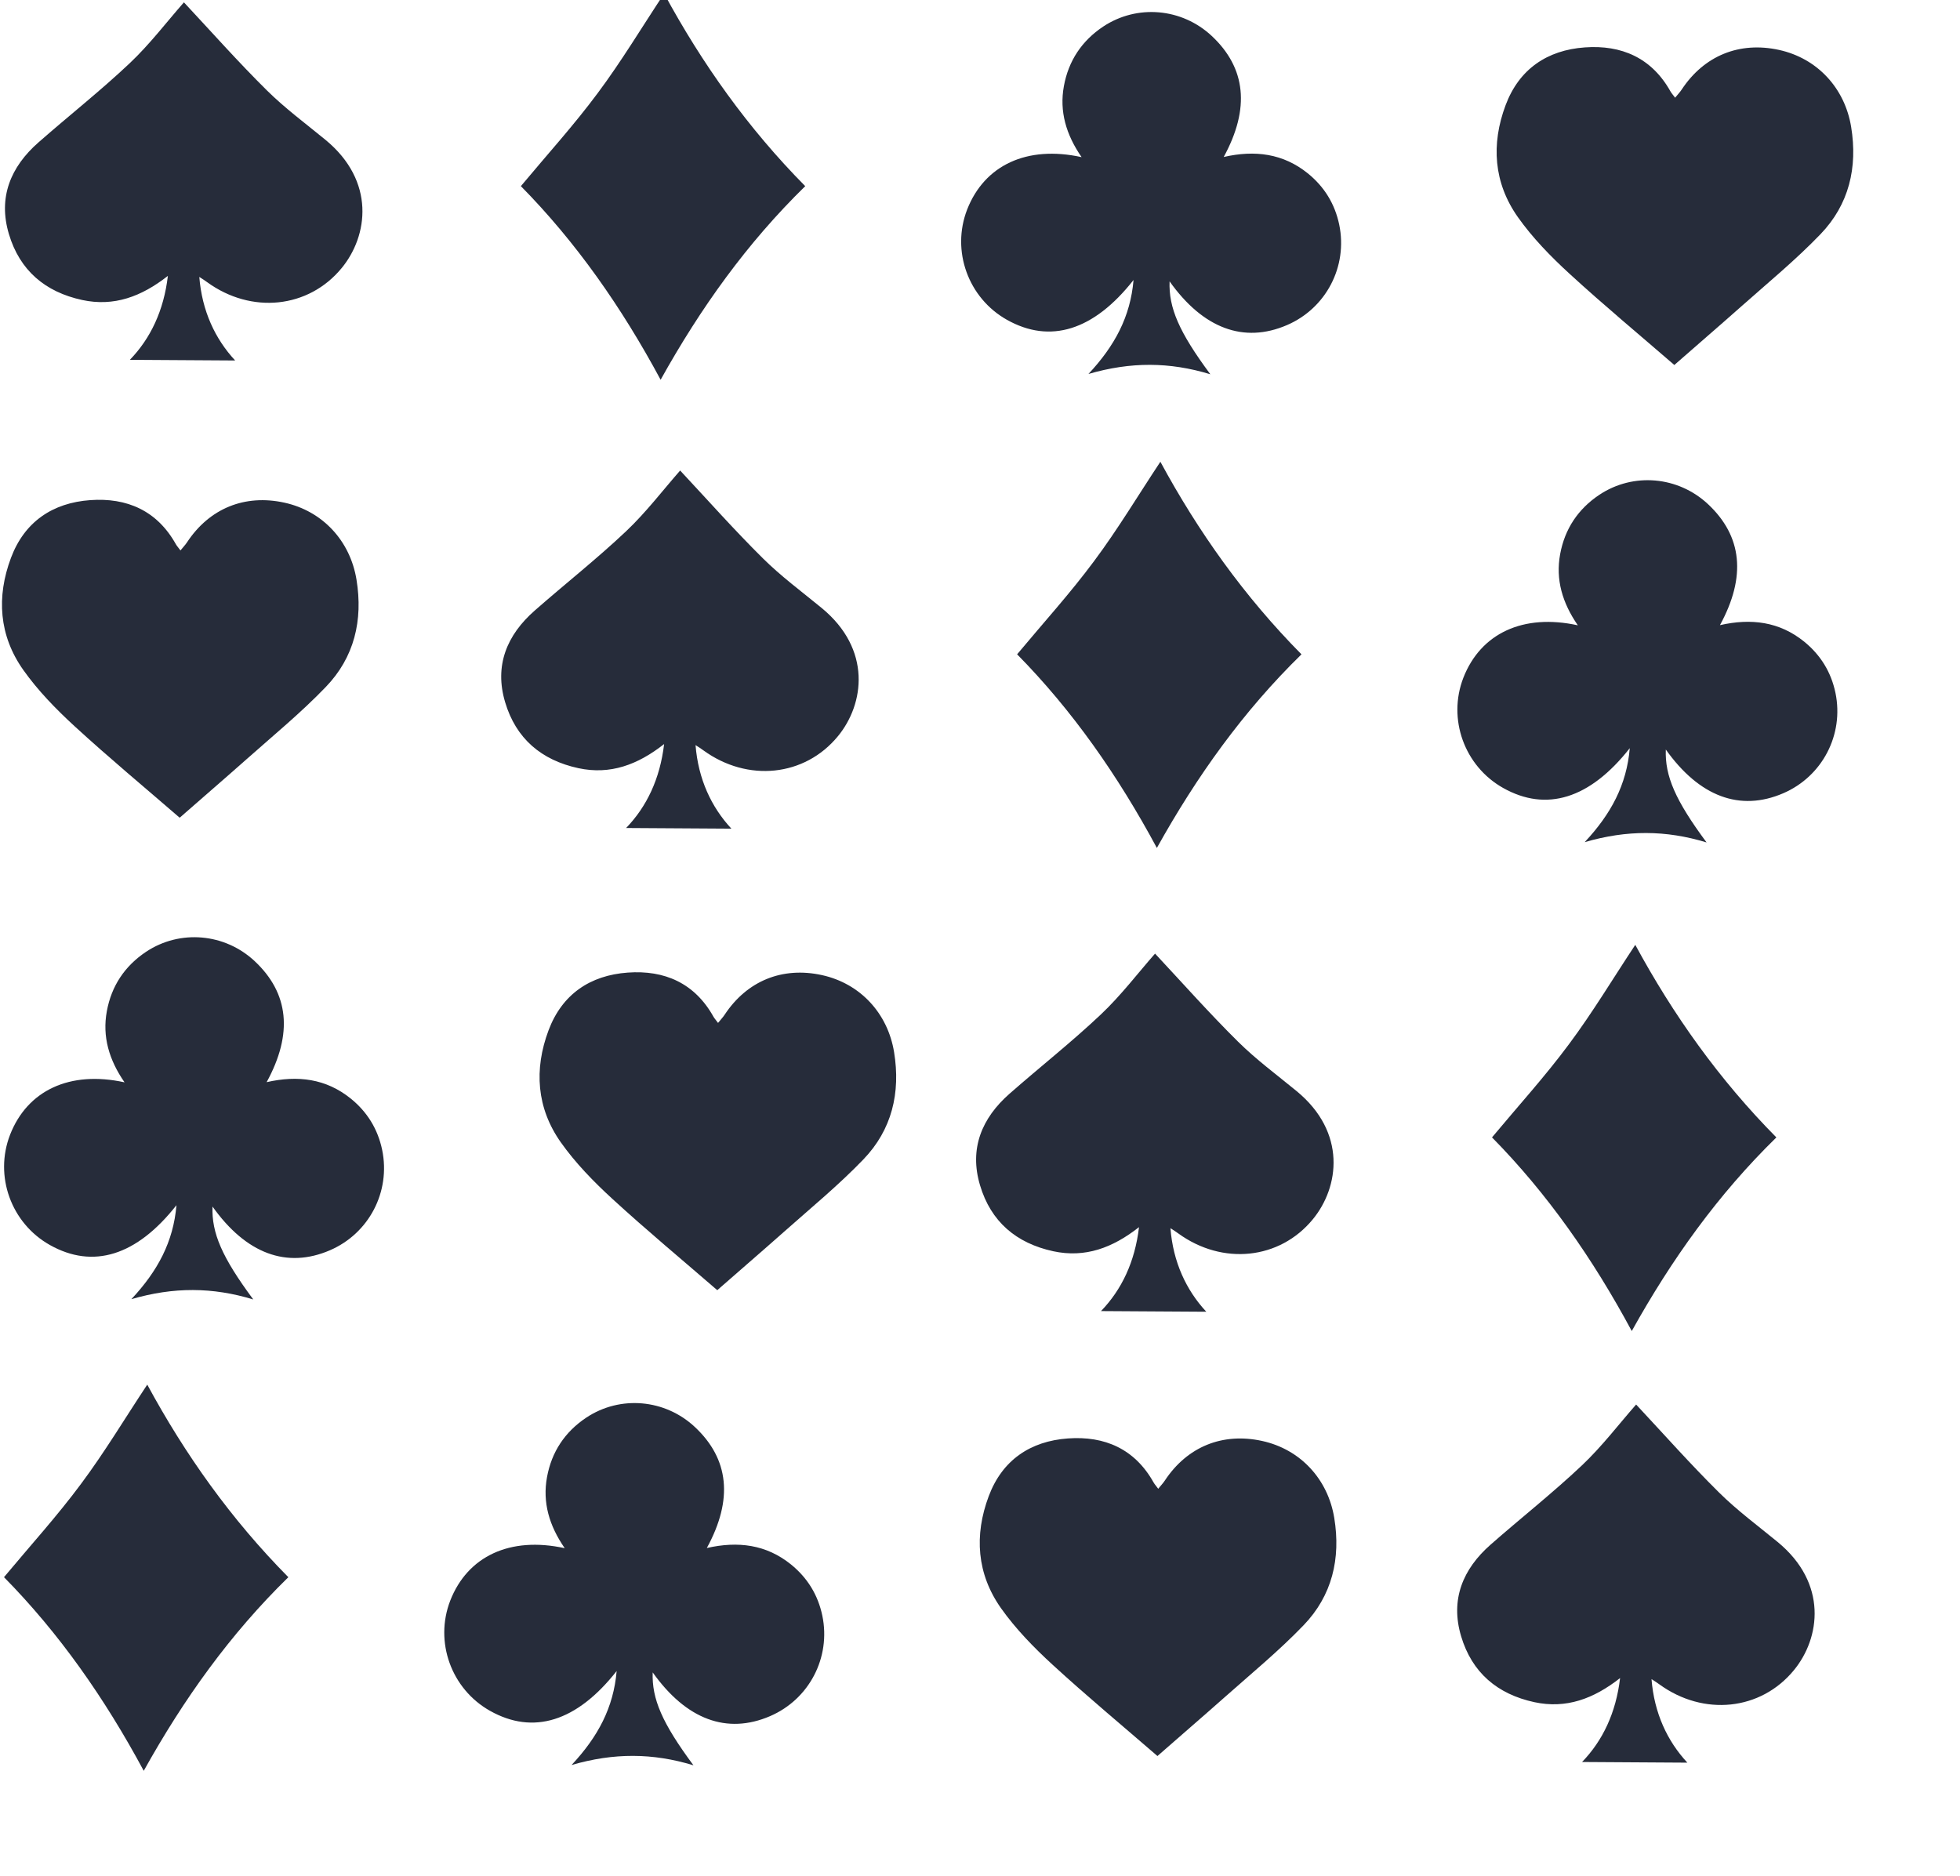 <?xml version="1.0" encoding="utf-8"?>
<svg viewBox="0 0 561.366 537.429" xmlns="http://www.w3.org/2000/svg">
  <path d="M 324.657 80.198 C 313.215 94.747 300.736 98.537 288.394 91.599 C 277.286 85.356 272.415 71.823 277.003 60.012 C 281.958 47.338 294.087 41.574 309.784 45.009 C 305.338 38.578 303.379 31.887 304.714 24.64 C 306.034 17.43 309.828 11.694 315.983 7.597 C 325.671 1.179 338.491 2.289 347.064 10.302 C 356.848 19.466 358.094 31.035 350.485 44.961 C 359.413 42.933 367.516 43.952 374.598 49.676 C 379.303 53.499 382.322 58.39 383.569 64.355 C 386.049 76.32 379.824 88.285 368.6 93.118 C 356.234 98.442 344.578 94.089 334.98 80.588 C 334.698 88.154 337.689 95.114 346.656 107.201 C 334.962 103.638 323.855 103.595 311.744 107.116 C 319.282 99.063 323.769 90.692 324.657 80.198 Z" fill="#262C3A" transform="matrix(1, 0, 0, 1, -5.684341886080802e-14, 0)"/>
  <path d="M 479.548 104.543 C 469.736 96.047 459.375 87.445 449.473 78.359 C 444.124 73.455 438.921 68.105 434.754 62.217 C 427.801 52.386 427.024 41.313 431.229 30.104 C 435.105 19.775 443.139 14.352 453.914 13.576 C 464.428 12.816 473.069 16.569 478.451 26.199 C 478.766 26.757 479.214 27.202 479.771 27.991 C 480.501 27.07 481.161 26.416 481.657 25.649 C 488.074 15.931 498.187 11.816 509.533 14.297 C 520.489 16.697 528.376 25.225 530.191 36.357 C 532.089 47.991 529.58 58.603 521.387 67.1 C 514.315 74.459 506.366 80.979 498.732 87.76 C 492.193 93.562 485.576 99.246 479.548 104.543 Z" fill="#262C3A" transform="matrix(1, 0, 0, 1, -5.684341886080802e-14, 0)"/>
  <path d="M 67.351 103.252 C 57.574 103.178 47.324 103.116 37.197 103.064 C 43.104 96.951 46.915 88.972 48.082 79.021 C 40.501 84.976 32.643 87.882 23.536 85.928 C 12.919 83.629 5.651 77.444 2.551 67.041 C -0.591 56.535 3.033 47.797 11.021 40.784 C 19.689 33.168 28.805 25.997 37.174 18.085 C 42.914 12.665 47.753 6.269 52.676 0.673 C 60.558 9.114 68.225 17.761 76.419 25.868 C 81.59 30.993 87.538 35.386 93.205 40.042 C 107.623 51.895 105.429 67.567 97.875 76.76 C 88.369 88.351 71.991 90.02 59.334 80.825 C 58.69 80.34 58.016 79.926 57.085 79.319 C 57.848 89.027 61.607 97.077 67.351 103.252 Z" fill="#262C3A" transform="matrix(1, 0, 0, 1, -5.684341886080802e-14, 0)"/>
  <path d="M 190.219 -1.838 C 201.046 18.172 214.255 36.773 230.628 53.32 C 213.937 69.633 200.662 88.202 189.211 108.777 C 178.037 87.983 164.946 69.305 149.185 53.315 C 156.796 44.188 164.45 35.76 171.204 26.652 C 177.993 17.559 183.847 7.772 190.219 -1.838 Z" fill="#262C3A" transform="matrix(1, 0, 0, 1, -5.684341886080802e-14, 0)"/>
  <path d="M 466.784 214.297 C 455.342 228.846 442.863 232.636 430.521 225.698 C 419.413 219.455 414.542 205.922 419.13 194.111 C 424.085 181.437 436.214 175.673 451.911 179.108 C 447.465 172.677 445.506 165.986 446.841 158.739 C 448.161 151.529 451.955 145.793 458.11 141.696 C 467.798 135.278 480.618 136.388 489.191 144.401 C 498.975 153.565 500.221 165.134 492.612 179.06 C 501.54 177.032 509.643 178.051 516.725 183.775 C 521.43 187.598 524.449 192.489 525.696 198.454 C 528.176 210.419 521.951 222.384 510.727 227.217 C 498.361 232.541 486.705 228.188 477.107 214.687 C 476.825 222.253 479.816 229.213 488.783 241.3 C 477.089 237.737 465.982 237.694 453.871 241.215 C 461.409 233.162 465.896 224.791 466.784 214.297 Z" fill="#262C3A" transform="matrix(1, 0, 0, 1, -5.684341886080802e-14, 0)"/>
  <path d="M 209.478 237.351 C 199.701 237.277 189.451 237.215 179.324 237.163 C 185.231 231.05 189.042 223.071 190.209 213.12 C 182.628 219.075 174.77 221.981 165.663 220.027 C 155.046 217.728 147.778 211.543 144.678 201.14 C 141.536 190.634 145.16 181.896 153.148 174.883 C 161.816 167.267 170.932 160.096 179.301 152.184 C 185.041 146.764 189.88 140.368 194.803 134.772 C 202.685 143.213 210.352 151.86 218.546 159.967 C 223.717 165.092 229.665 169.485 235.332 174.141 C 249.75 185.994 247.556 201.666 240.002 210.859 C 230.496 222.45 214.118 224.119 201.461 214.924 C 200.817 214.439 200.143 214.025 199.212 213.418 C 199.975 223.126 203.734 231.176 209.478 237.351 Z" fill="#262C3A" transform="matrix(1, 0, 0, 1, -5.684341886080802e-14, 0)"/>
  <path d="M 332.346 132.261 C 343.173 152.271 356.382 170.872 372.755 187.419 C 356.064 203.732 342.789 222.301 331.338 242.876 C 320.164 222.082 307.073 203.404 291.312 187.414 C 298.923 178.287 306.577 169.859 313.331 160.751 C 320.12 151.658 325.974 141.871 332.346 132.261 Z" fill="#262C3A" transform="matrix(1, 0, 0, 1, -5.684341886080802e-14, 0)"/>
  <path d="M 345.494 375.72 C 335.717 375.646 325.467 375.584 315.34 375.532 C 321.247 369.419 325.058 361.44 326.225 351.489 C 318.644 357.444 310.786 360.35 301.679 358.396 C 291.062 356.097 283.794 349.912 280.694 339.509 C 277.552 329.003 281.176 320.265 289.164 313.252 C 297.832 305.636 306.948 298.465 315.317 290.553 C 321.057 285.133 325.896 278.737 330.819 273.141 C 338.701 281.582 346.368 290.229 354.562 298.336 C 359.733 303.461 365.681 307.854 371.348 312.51 C 385.766 324.363 383.572 340.035 376.018 349.228 C 366.512 360.819 350.134 362.488 337.477 353.293 C 336.833 352.808 336.159 352.394 335.228 351.787 C 335.991 361.495 339.75 369.545 345.494 375.72 Z" fill="#262C3A" transform="matrix(1, 0, 0, 1, -5.684341886080802e-14, 0)"/>
  <path d="M 468.362 270.63 C 479.189 290.64 492.398 309.241 508.771 325.788 C 492.08 342.101 478.805 360.67 467.354 381.245 C 456.18 360.451 443.089 341.773 427.328 325.783 C 434.939 316.656 442.593 308.228 449.347 299.12 C 456.136 290.027 461.99 280.24 468.362 270.63 Z" fill="#262C3A" transform="matrix(1, 0, 0, 1, -5.684341886080802e-14, 0)"/>
  <path d="M 483.278 504.874 C 473.501 504.8 463.251 504.738 453.124 504.686 C 459.031 498.573 462.842 490.594 464.009 480.643 C 456.428 486.598 448.57 489.504 439.463 487.55 C 428.846 485.251 421.578 479.066 418.478 468.663 C 415.336 458.157 418.96 449.419 426.948 442.406 C 435.616 434.79 444.732 427.619 453.101 419.707 C 458.841 414.287 463.68 407.891 468.603 402.295 C 476.485 410.736 484.152 419.383 492.346 427.49 C 497.517 432.615 503.465 437.008 509.132 441.664 C 523.55 453.517 521.356 469.189 513.802 478.382 C 504.296 489.973 487.918 491.642 475.261 482.447 C 474.617 481.962 473.943 481.548 473.012 480.941 C 473.775 490.649 477.534 498.699 483.278 504.874 Z" fill="#262C3A" transform="matrix(1, 0, 0, 1, -5.684341886080802e-14, 0)"/>
  <path d="M 51.463 234.219 C 41.651 225.723 31.29 217.121 21.388 208.035 C 16.039 203.131 10.836 197.781 6.669 191.893 C -0.284 182.062 -1.061 170.989 3.144 159.78 C 7.02 149.451 15.054 144.028 25.829 143.252 C 36.343 142.492 44.984 146.245 50.366 155.875 C 50.681 156.433 51.129 156.878 51.686 157.667 C 52.416 156.746 53.076 156.092 53.572 155.325 C 59.989 145.607 70.102 141.492 81.448 143.973 C 92.404 146.373 100.291 154.901 102.106 166.033 C 104.004 177.667 101.495 188.279 93.302 196.776 C 86.23 204.135 78.281 210.655 70.647 217.436 C 64.108 223.238 57.491 228.922 51.463 234.219 Z" fill="#262C3A" transform="matrix(1, 0, 0, 1, -5.684341886080802e-14, 0)"/>
  <path d="M 50.541 345.199 C 39.099 359.748 26.62 363.538 14.278 356.6 C 3.17 350.357 -1.701 336.824 2.887 325.013 C 7.842 312.339 19.971 306.575 35.668 310.01 C 31.222 303.579 29.263 296.888 30.598 289.641 C 31.918 282.431 35.712 276.695 41.867 272.598 C 51.555 266.18 64.375 267.29 72.948 275.303 C 82.732 284.467 83.978 296.036 76.369 309.962 C 85.297 307.934 93.4 308.953 100.482 314.677 C 105.187 318.5 108.206 323.391 109.453 329.356 C 111.933 341.321 105.708 353.286 94.484 358.119 C 82.118 363.443 70.462 359.09 60.864 345.589 C 60.582 353.155 63.573 360.115 72.54 372.202 C 60.846 368.639 49.739 368.596 37.628 372.117 C 45.166 364.064 49.653 355.693 50.541 345.199 Z" fill="#262C3A" transform="matrix(1, 0, 0, 1, -5.684341886080802e-14, 0)"/>
  <path d="M 205.432 369.544 C 195.62 361.048 185.259 352.446 175.357 343.36 C 170.008 338.456 164.805 333.106 160.638 327.218 C 153.685 317.387 152.908 306.314 157.113 295.105 C 160.989 284.776 169.023 279.353 179.798 278.577 C 190.312 277.817 198.953 281.57 204.335 291.2 C 204.65 291.758 205.098 292.203 205.655 292.992 C 206.385 292.071 207.045 291.417 207.541 290.65 C 213.958 280.932 224.071 276.817 235.417 279.298 C 246.373 281.698 254.26 290.226 256.075 301.358 C 257.973 312.992 255.464 323.604 247.271 332.101 C 240.199 339.46 232.25 345.98 224.616 352.761 C 218.077 358.563 211.46 364.247 205.432 369.544 Z" fill="#262C3A" transform="matrix(1, 0, 0, 1, -5.684341886080802e-14, 0)"/>
  <path d="M 176.615 478.631 C 165.173 493.18 152.694 496.97 140.352 490.032 C 129.244 483.789 124.373 470.256 128.961 458.445 C 133.916 445.771 146.045 440.007 161.742 443.442 C 157.296 437.011 155.337 430.32 156.672 423.073 C 157.992 415.863 161.786 410.127 167.941 406.03 C 177.629 399.612 190.449 400.722 199.022 408.735 C 208.806 417.899 210.052 429.468 202.443 443.394 C 211.371 441.366 219.474 442.385 226.556 448.109 C 231.261 451.932 234.28 456.823 235.527 462.788 C 238.007 474.753 231.782 486.718 220.558 491.551 C 208.192 496.875 196.536 492.522 186.938 479.021 C 186.656 486.587 189.647 493.547 198.614 505.634 C 186.92 502.071 175.813 502.028 163.702 505.549 C 171.24 497.496 175.727 489.125 176.615 478.631 Z" fill="#262C3A" transform="matrix(1, 0, 0, 1, -5.684341886080802e-14, 0)"/>
  <path d="M 331.506 502.976 C 321.694 494.48 311.333 485.878 301.431 476.792 C 296.082 471.888 290.879 466.538 286.712 460.65 C 279.759 450.819 278.982 439.746 283.187 428.537 C 287.063 418.208 295.097 412.785 305.872 412.009 C 316.386 411.249 325.027 415.002 330.409 424.632 C 330.724 425.19 331.172 425.635 331.729 426.424 C 332.459 425.503 333.119 424.849 333.615 424.082 C 340.032 414.364 350.145 410.249 361.491 412.73 C 372.447 415.13 380.334 423.658 382.149 434.79 C 384.047 446.424 381.538 457.036 373.345 465.533 C 366.273 472.892 358.324 479.412 350.69 486.193 C 344.151 491.995 337.534 497.679 331.506 502.976 Z" fill="#262C3A" transform="matrix(1, 0, 0, 1, -5.684341886080802e-14, 0)"/>
  <path d="M 42.177 396.595 C 53.004 416.605 66.213 435.206 82.586 451.753 C 65.895 468.066 52.62 486.635 41.169 507.21 C 29.995 486.416 16.904 467.738 1.143 451.748 C 8.754 442.621 16.408 434.193 23.162 425.085 C 29.951 415.992 35.805 406.205 42.177 396.595 Z" fill="#262C3A" transform="matrix(1, 0, 0, 1, -5.684341886080802e-14, 0)"/>
</svg>